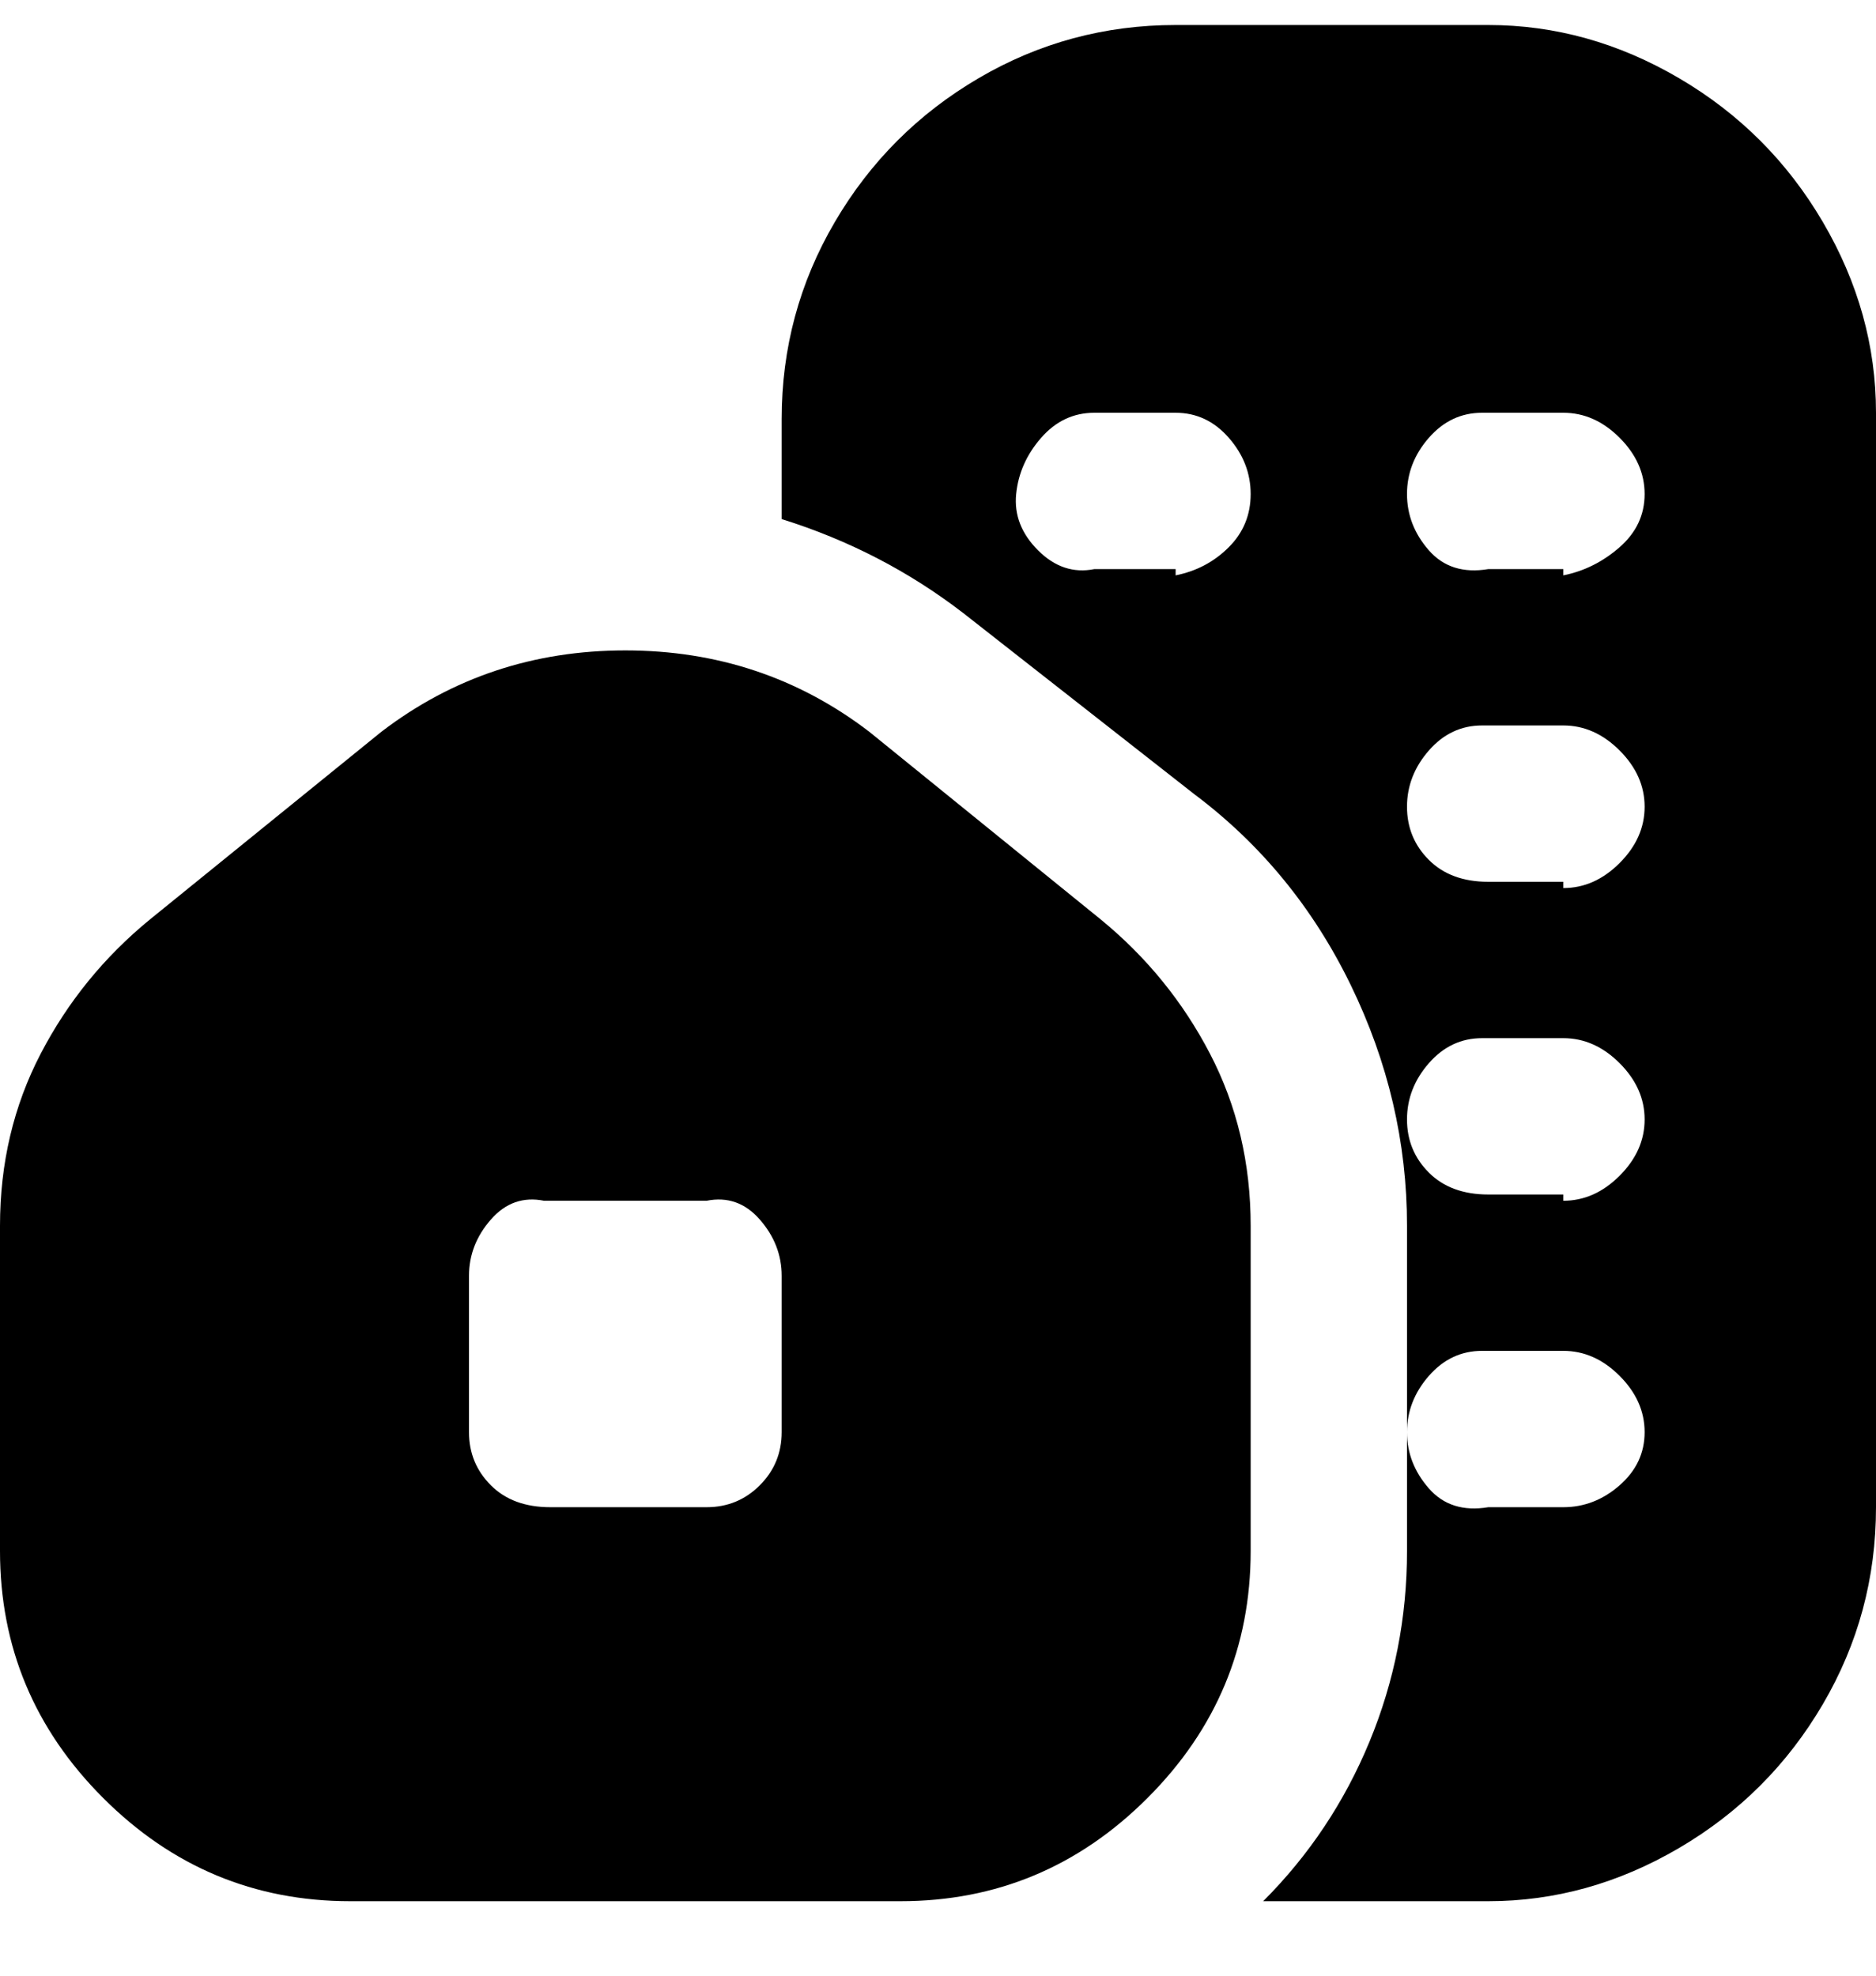 <svg viewBox="0 0 300 316" xmlns="http://www.w3.org/2000/svg"><path d="M176 147l-37-30q-17-13-39-13t-39 13l-37 30q-11 9-17.5 21.5T0 196v52q0 23 16.5 39.5T56 304h88q23 0 39.5-16.5T200 248v-52q0-15-6.5-27.5T176 147zm-51 82q0 5-3.5 8.5T113 241H88q-6 0-9.5-3.5T75 229v-25q0-5 3.5-9t8.5-3h26q5-1 8.5 3t3.5 9v25zM238 4h-50q-17 0-31.5 8.5t-23 23Q125 50 125 67v16q16 5 29 15l37 29q16 12 25 30.5t9 38.5v33q0-5 3.5-9t8.5-4h13q5 0 9 4t4 9q0 5-4 8.5t-9 3.5h-12q-6 1-9.5-3t-3.5-9v19q0 16-6 30.5T202 304h36q16 0 30.5-8.5t23-23Q300 258 300 241V66q0-16-8.5-30.5t-23-23Q254 4 238 4zm-50 87h-13q-5 1-9-3t-3.5-9q.5-5 4-9t8.5-4h13q5 0 8.5 4t3.5 9q0 5-3.5 8.5T188 92v-1zm62 100h-12q-6 0-9.5-3.5T225 179q0-5 3.5-9t8.5-4h13q5 0 9 4t4 9q0 5-4 9t-9 4v-1zm0-50h-12q-6 0-9.5-3.5T225 129q0-5 3.5-9t8.5-4h13q5 0 9 4t4 9q0 5-4 9t-9 4v-1zm0-50h-12q-6 1-9.5-3t-3.5-9q0-5 3.5-9t8.5-4h13q5 0 9 4t4 9q0 5-4 8.5t-9 4.5v-1z"/></svg>